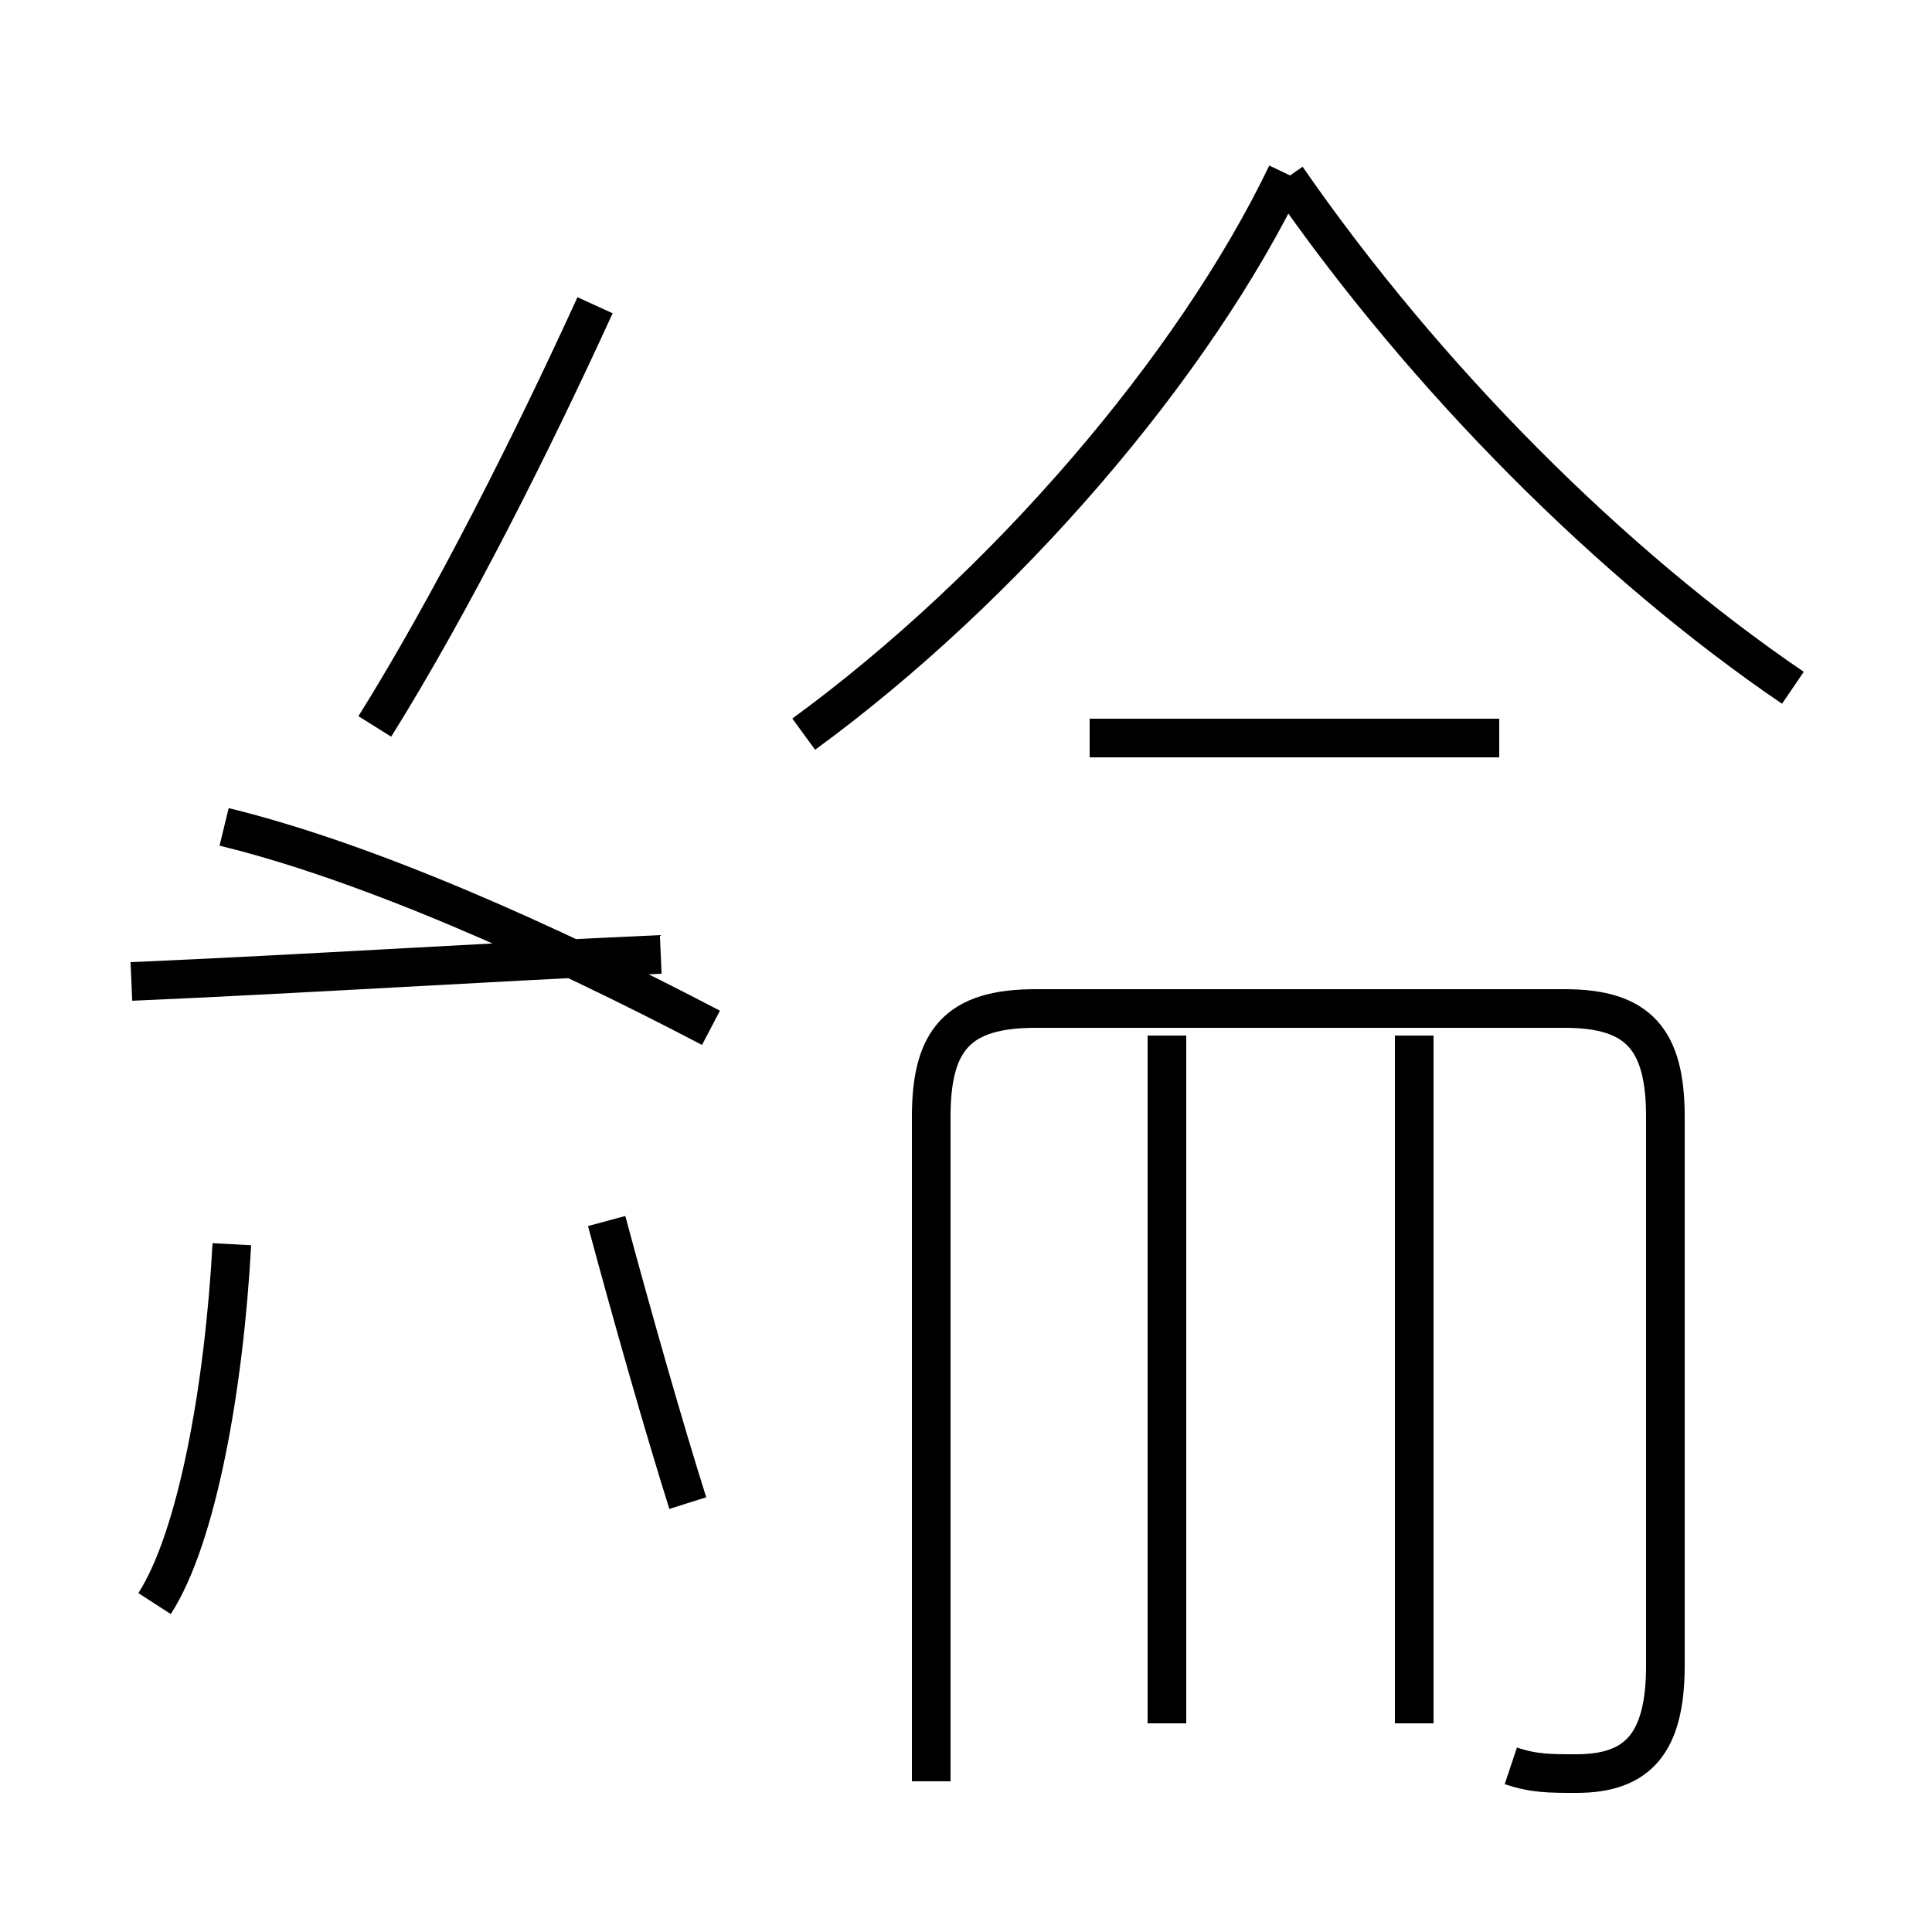 <?xml version='1.0' encoding='utf8'?>
<svg viewBox="0.0 -44.0 50.0 50.0" version="1.1" xmlns="http://www.w3.org/2000/svg">
<rect x="0.0" y="-44.0" width="50.0" height="50.0" fill="#808080" stroke="none"/>
<rect x="-1000" y="-1000" width="2000" height="2000" stroke="white" fill="white"/>
<g style="fill:none; stroke:#000000;  stroke-width:1">
<path d="M 18.4 17.4 C 14.2 19.6 9.5 21.7 5.8 22.6 M 9.7 25.2 C 11.7 28.4 13.8 32.6 15.4 36.1 M 3.4 18.6 C 8.0 18.8 12.6 19.1 17.1 19.3 M 4.0 2.5 C 5.1 4.2 5.8 8.1 6.0 11.8 M 17.8 5.1 C 17.2 7.0 16.4 9.8 15.7 12.4 M 20.8 25.0 C 26.0 28.8 30.9 34.5 33.3 39.5 M 46.4 26.2 C 41.7 29.4 36.9 34.2 33.3 39.4 M 38.8 24.9 L 28.2 24.9 M 39.1 -1.7 C 39.7 -1.9 40.1 -1.9 40.8 -1.9 C 42.4 -1.9 43.1 -1.1 43.1 0.9 L 43.1 15.1 C 43.1 17.1 42.4 17.9 40.5 17.9 L 26.8 17.9 C 24.8 17.9 24.1 17.1 24.1 15.1 L 24.1 -2.1 M 30.2 -0.6 L 30.2 17.2 M 36.6 -0.6 L 36.6 17.2 " transform="scale(1, -1)" />
</g>
</svg>